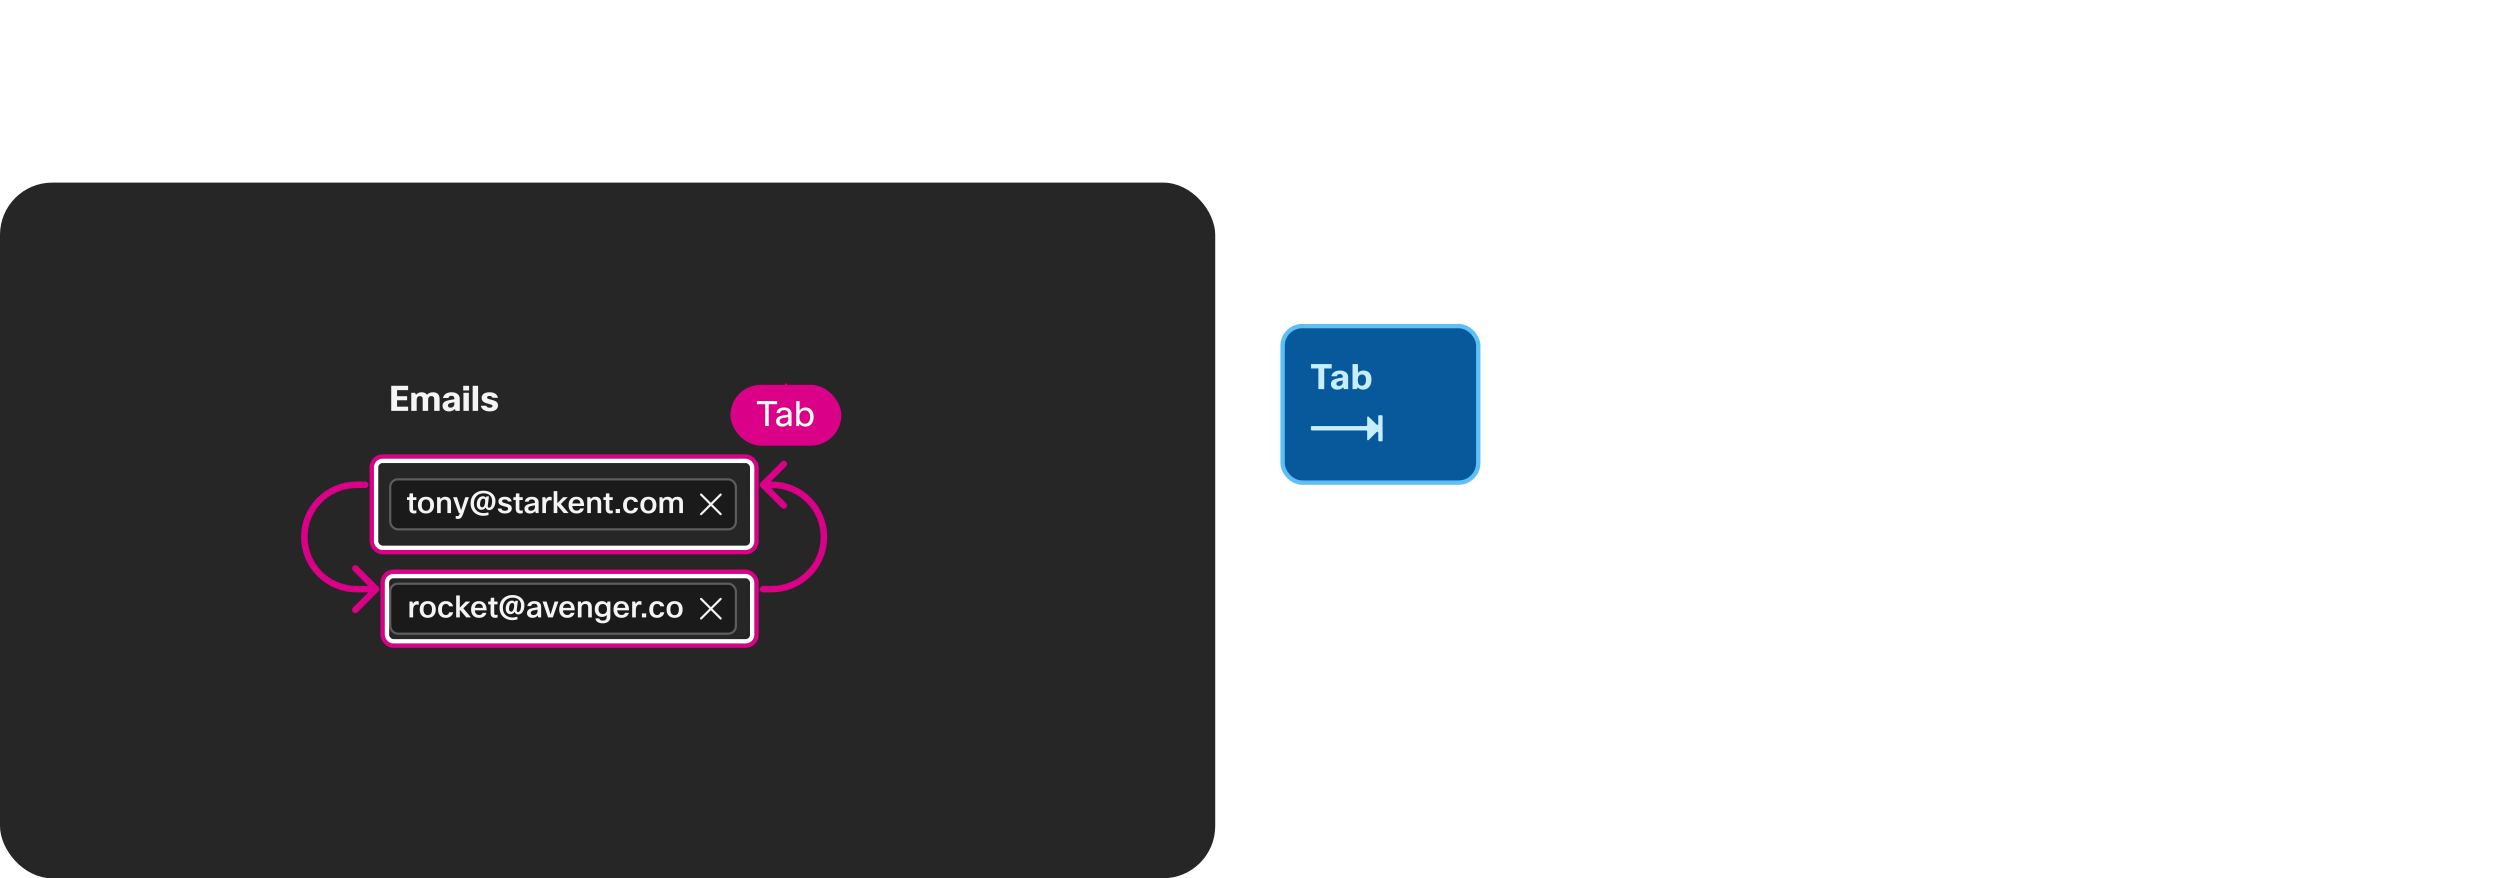 <svg width="1150" height="404" viewBox="0 0 1150 404" fill="none" xmlns="http://www.w3.org/2000/svg">
<path d="M26.48 33H19.72L7.88 19.84V33H2.76V4.2H7.88V16.72L18.96 4.2H25.12L12.48 17.84L26.48 33ZM40.51 27H45.55C44.99 29.133 43.83 30.787 42.07 31.96C40.39 33.053 38.323 33.6 35.87 33.6C32.483 33.6 29.843 32.533 27.95 30.4C26.216 28.453 25.35 25.853 25.35 22.6C25.35 18.867 26.43 16.013 28.59 14.04C30.403 12.413 32.763 11.6 35.67 11.6C39.056 11.6 41.616 12.707 43.35 14.92C44.976 16.973 45.79 19.907 45.79 23.72H30.23C30.416 25.96 31.11 27.6 32.31 28.64C33.27 29.493 34.523 29.92 36.07 29.92C37.163 29.92 38.11 29.653 38.91 29.12C39.71 28.587 40.243 27.88 40.51 27ZM40.87 20.44C40.763 18.493 40.176 17.067 39.11 16.16C38.23 15.387 37.083 15 35.67 15C34.123 15 32.883 15.507 31.95 16.52C31.096 17.427 30.55 18.733 30.31 20.44H40.87ZM66.124 12.2L58.804 33.36C57.844 36.16 56.831 38.093 55.764 39.16C54.697 40.253 53.311 40.8 51.604 40.8C50.751 40.8 49.804 40.667 48.764 40.4V36.8C49.591 37.013 50.337 37.12 51.004 37.12C51.857 37.12 52.537 36.747 53.044 36C53.417 35.44 53.844 34.44 54.324 33H52.844L45.284 12.2H50.444L55.804 29.32L61.324 12.2H66.124ZM67.408 4.2H72.208V14.72C73.862 12.64 76.088 11.6 78.888 11.6C81.902 11.6 84.222 12.627 85.848 14.68C87.342 16.547 88.088 19.053 88.088 22.2C88.088 26.04 87.062 28.987 85.008 31.04C83.328 32.747 81.155 33.6 78.488 33.6C75.742 33.6 73.582 32.56 72.008 30.48L71.248 33H67.408V4.2ZM83.168 22.4C83.168 19.893 82.595 18.04 81.448 16.84C80.515 15.88 79.262 15.4 77.688 15.4C75.902 15.4 74.488 16.053 73.448 17.36C72.488 18.613 72.008 20.28 72.008 22.36C72.008 24.973 72.595 26.92 73.768 28.2C74.755 29.267 76.035 29.8 77.608 29.8C79.448 29.8 80.848 29.12 81.808 27.76C82.715 26.48 83.168 24.693 83.168 22.4ZM89.534 22.56C89.534 18.773 90.654 15.907 92.894 13.96C94.734 12.387 97.134 11.6 100.094 11.6C103.534 11.6 106.187 12.64 108.054 14.72C109.787 16.613 110.654 19.227 110.654 22.56C110.654 26.347 109.561 29.213 107.374 31.16C105.534 32.787 103.107 33.6 100.094 33.6C96.681 33.6 94.027 32.533 92.134 30.4C90.401 28.453 89.534 25.84 89.534 22.56ZM100.134 30.04C102.027 30.04 103.441 29.347 104.374 27.96C105.254 26.707 105.694 24.907 105.694 22.56C105.694 19.893 105.107 17.933 103.934 16.68C103.001 15.667 101.721 15.16 100.094 15.16C98.227 15.16 96.814 15.84 95.854 17.2C94.947 18.453 94.494 20.24 94.494 22.56C94.494 25.2 95.081 27.16 96.254 28.44C97.241 29.507 98.534 30.04 100.134 30.04ZM117.475 18.08H112.475C112.821 15.92 113.901 14.267 115.715 13.12C117.341 12.107 119.381 11.6 121.835 11.6C124.795 11.6 127.061 12.36 128.635 13.88C129.995 15.187 130.675 16.88 130.675 18.96V33H126.835L126.235 30.44C124.608 32.547 122.301 33.6 119.315 33.6C116.941 33.6 115.101 32.96 113.795 31.68C112.648 30.56 112.075 29.133 112.075 27.4C112.075 25.453 112.781 23.933 114.195 22.84C115.475 21.827 117.461 21.093 120.155 20.64L125.875 19.68V18.68C125.875 17.427 125.461 16.493 124.635 15.88C123.915 15.32 122.928 15.04 121.675 15.04C119.195 15.04 117.795 16.053 117.475 18.08ZM125.875 22.84L121.355 23.64C119.808 23.933 118.701 24.347 118.035 24.88C117.368 25.387 117.035 26.107 117.035 27.04C117.035 28.987 118.221 29.96 120.595 29.96C122.141 29.96 123.448 29.453 124.515 28.44C125.421 27.56 125.875 26.533 125.875 25.36V22.84ZM146.176 11.88V16.52C145.296 16.253 144.456 16.12 143.656 16.12C142.162 16.12 140.962 16.773 140.056 18.08C139.202 19.333 138.776 21.067 138.776 23.28V33H133.976V12.2H137.936L138.536 15.32C139.709 12.84 141.482 11.6 143.856 11.6C144.709 11.6 145.482 11.693 146.176 11.88ZM166.508 33H162.668L161.828 30.32C160.201 32.507 157.974 33.6 155.148 33.6C152.188 33.6 149.854 32.533 148.148 30.4C146.601 28.453 145.828 25.907 145.828 22.76C145.828 18.973 146.828 16.08 148.828 14.08C150.481 12.427 152.628 11.6 155.268 11.6C158.014 11.6 160.161 12.587 161.708 14.56V4.2H166.508V33ZM150.748 22.8C150.748 25.253 151.334 27.08 152.508 28.28C153.468 29.293 154.721 29.8 156.268 29.8C158.161 29.8 159.601 29.107 160.588 27.72C161.468 26.493 161.908 24.84 161.908 22.76C161.908 20.147 161.294 18.2 160.068 16.92C159.108 15.907 157.841 15.4 156.268 15.4C154.428 15.4 153.028 16.093 152.068 17.48C151.188 18.733 150.748 20.507 150.748 22.8ZM180.001 4.2H185.121V33H180.001V4.2ZM193.626 33H188.826V12.2H192.786L193.306 14.68C194.826 12.627 196.932 11.6 199.626 11.6C202.132 11.6 204.052 12.373 205.386 13.92C206.559 15.28 207.146 17.133 207.146 19.48V33H202.346V19.6C202.346 16.747 201.026 15.32 198.386 15.32C196.946 15.32 195.772 15.827 194.866 16.84C194.039 17.773 193.626 18.947 193.626 20.36V33ZM220.788 29.48V33.12C219.668 33.44 218.601 33.6 217.588 33.6C215.534 33.6 213.974 32.987 212.908 31.76C212.001 30.72 211.548 29.32 211.548 27.56V15.88H208.428V12.2H211.548L211.868 7.2H216.348V12.2H220.748V15.88H216.348V27.72C216.348 29.107 217.054 29.8 218.468 29.8C219.081 29.8 219.854 29.693 220.788 29.48ZM236.386 27H241.426C240.866 29.133 239.706 30.787 237.946 31.96C236.266 33.053 234.2 33.6 231.746 33.6C228.36 33.6 225.72 32.533 223.826 30.4C222.093 28.453 221.226 25.853 221.226 22.6C221.226 18.867 222.306 16.013 224.466 14.04C226.28 12.413 228.64 11.6 231.546 11.6C234.933 11.6 237.493 12.707 239.226 14.92C240.853 16.973 241.666 19.907 241.666 23.72H226.106C226.293 25.96 226.986 27.6 228.186 28.64C229.146 29.493 230.4 29.92 231.946 29.92C233.04 29.92 233.986 29.653 234.786 29.12C235.586 28.587 236.12 27.88 236.386 27ZM236.746 20.44C236.64 18.493 236.053 17.067 234.986 16.16C234.106 15.387 232.96 15 231.546 15C230 15 228.76 15.507 227.826 16.52C226.973 17.427 226.426 18.733 226.186 20.44H236.746ZM256.382 11.88V16.52C255.502 16.253 254.662 16.12 253.862 16.12C252.369 16.12 251.169 16.773 250.262 18.08C249.409 19.333 248.982 21.067 248.982 23.28V33H244.182V12.2H248.142L248.742 15.32C249.915 12.84 251.689 11.6 254.062 11.6C254.915 11.6 255.689 11.693 256.382 11.88ZM261.825 18.08H256.825C257.171 15.92 258.251 14.267 260.065 13.12C261.691 12.107 263.731 11.6 266.185 11.6C269.145 11.6 271.411 12.36 272.985 13.88C274.345 15.187 275.025 16.88 275.025 18.96V33H271.185L270.585 30.44C268.958 32.547 266.651 33.6 263.665 33.6C261.291 33.6 259.451 32.96 258.145 31.68C256.998 30.56 256.425 29.133 256.425 27.4C256.425 25.453 257.131 23.933 258.545 22.84C259.825 21.827 261.811 21.093 264.505 20.64L270.225 19.68V18.68C270.225 17.427 269.811 16.493 268.985 15.88C268.265 15.32 267.278 15.04 266.025 15.04C263.545 15.04 262.145 16.053 261.825 18.08ZM270.225 22.84L265.705 23.64C264.158 23.933 263.051 24.347 262.385 24.88C261.718 25.387 261.385 26.107 261.385 27.04C261.385 28.987 262.571 29.96 264.945 29.96C266.491 29.96 267.798 29.453 268.865 28.44C269.771 27.56 270.225 26.533 270.225 25.36V22.84ZM291.926 26.24H297.046C296.646 28.56 295.539 30.387 293.726 31.72C292.019 32.973 289.912 33.6 287.406 33.6C284.099 33.6 281.539 32.547 279.726 30.44C278.099 28.547 277.286 26 277.286 22.8C277.286 19.067 278.326 16.2 280.406 14.2C282.219 12.467 284.566 11.6 287.446 11.6C290.139 11.6 292.366 12.293 294.126 13.68C295.672 14.907 296.619 16.493 296.966 18.44H291.766C291.526 17.453 291.032 16.68 290.286 16.12C289.539 15.533 288.632 15.24 287.566 15.24C285.832 15.24 284.512 15.933 283.606 17.32C282.752 18.627 282.326 20.493 282.326 22.92C282.326 25.373 282.899 27.227 284.046 28.48C284.952 29.467 286.099 29.96 287.486 29.96C288.659 29.96 289.619 29.64 290.366 29C291.139 28.36 291.659 27.44 291.926 26.24ZM309.78 29.48V33.12C308.66 33.44 307.593 33.6 306.58 33.6C304.527 33.6 302.967 32.987 301.9 31.76C300.993 30.72 300.54 29.32 300.54 27.56V15.88H297.42V12.2H300.54L300.86 7.2H305.34V12.2H309.74V15.88H305.34V27.72C305.34 29.107 306.047 29.8 307.46 29.8C308.073 29.8 308.847 29.693 309.78 29.48ZM316.494 9.04H311.214V4.2H316.494V9.04ZM316.254 33H311.454V12.2H316.254V33ZM318.736 22.56C318.736 18.773 319.856 15.907 322.096 13.96C323.936 12.387 326.336 11.6 329.296 11.6C332.736 11.6 335.389 12.64 337.256 14.72C338.989 16.613 339.856 19.227 339.856 22.56C339.856 26.347 338.762 29.213 336.576 31.16C334.736 32.787 332.309 33.6 329.296 33.6C325.882 33.6 323.229 32.533 321.336 30.4C319.602 28.453 318.736 25.84 318.736 22.56ZM329.336 30.04C331.229 30.04 332.642 29.347 333.576 27.96C334.456 26.707 334.896 24.907 334.896 22.56C334.896 19.893 334.309 17.933 333.136 16.68C332.202 15.667 330.922 15.16 329.296 15.16C327.429 15.16 326.016 15.84 325.056 17.2C324.149 18.453 323.696 20.24 323.696 22.56C323.696 25.2 324.282 27.16 325.456 28.44C326.442 29.507 327.736 30.04 329.336 30.04ZM347.116 33H342.316V12.2H346.276L346.796 14.68C348.316 12.627 350.423 11.6 353.116 11.6C355.623 11.6 357.543 12.373 358.876 13.92C360.05 15.28 360.636 17.133 360.636 19.48V33H355.836V19.6C355.836 16.747 354.516 15.32 351.876 15.32C350.436 15.32 349.263 15.827 348.356 16.84C347.53 17.773 347.116 18.947 347.116 20.36V33ZM367.398 27.08C367.772 29.08 369.278 30.08 371.918 30.08C373.385 30.08 374.492 29.8 375.238 29.24C375.852 28.76 376.158 28.133 376.158 27.36C376.158 26.373 375.625 25.64 374.558 25.16C373.945 24.893 372.598 24.52 370.518 24.04C367.958 23.453 366.132 22.653 365.038 21.64C363.945 20.653 363.398 19.36 363.398 17.76C363.398 15.733 364.225 14.173 365.878 13.08C367.345 12.093 369.358 11.6 371.918 11.6C374.558 11.6 376.678 12.227 378.278 13.48C379.665 14.547 380.532 15.987 380.878 17.8H375.998C375.598 16.013 374.212 15.12 371.838 15.12C369.438 15.12 368.238 15.853 368.238 17.32C368.238 18.067 368.545 18.627 369.158 19C369.772 19.373 371.012 19.787 372.878 20.24C375.758 20.907 377.758 21.653 378.878 22.48C380.292 23.52 380.998 24.987 380.998 26.88C380.998 29.04 380.118 30.733 378.358 31.96C376.758 33.053 374.598 33.6 371.878 33.6C369.025 33.6 366.745 32.92 365.038 31.56C363.598 30.413 362.758 28.92 362.518 27.08H367.398ZM403.338 0.6C399.445 7.053 397.498 13.587 397.498 20.2C397.498 26.813 399.445 33.347 403.338 39.8H399.338C397.392 37.133 395.845 34.187 394.698 30.96C393.445 27.413 392.818 23.827 392.818 20.2C392.818 16.12 393.618 12.093 395.218 8.12C396.312 5.4 397.685 2.893 399.338 0.6H403.338ZM405.452 4.2H410.572V33H405.452V4.2ZM419.077 33H414.277V12.2H418.237L418.757 14.68C420.277 12.627 422.384 11.6 425.077 11.6C427.584 11.6 429.504 12.373 430.837 13.92C432.011 15.28 432.597 17.133 432.597 19.48V33H427.797V19.6C427.797 16.747 426.477 15.32 423.837 15.32C422.397 15.32 421.224 15.827 420.317 16.84C419.491 17.773 419.077 18.947 419.077 20.36V33ZM435.919 12.2H439.719L440.559 14.76C442.239 12.653 444.519 11.6 447.399 11.6C450.386 11.6 452.706 12.653 454.359 14.76C455.853 16.68 456.599 19.213 456.599 22.36C456.599 26.12 455.573 29.013 453.519 31.04C451.813 32.747 449.639 33.6 446.999 33.6C444.333 33.6 442.239 32.627 440.719 30.68V40.2H435.919V12.2ZM451.679 22.4C451.679 19.92 451.093 18.067 449.919 16.84C448.986 15.88 447.746 15.4 446.199 15.4C444.413 15.4 442.999 16.053 441.959 17.36C440.999 18.613 440.519 20.28 440.519 22.36C440.519 24.973 441.106 26.92 442.279 28.2C443.266 29.267 444.546 29.8 446.119 29.8C447.959 29.8 449.359 29.12 450.319 27.76C451.226 26.48 451.679 24.693 451.679 22.4ZM458.885 12.2H463.685V25.88C463.685 28.547 464.992 29.88 467.605 29.88C469.125 29.88 470.312 29.333 471.165 28.24C471.858 27.307 472.205 26.16 472.205 24.8V12.2H477.005V33H473.045L472.525 30.68C471.032 32.627 468.952 33.6 466.285 33.6C463.832 33.6 461.952 32.853 460.645 31.36C459.472 30 458.885 28.133 458.885 25.76V12.2ZM490.852 29.48V33.12C489.732 33.44 488.665 33.6 487.652 33.6C485.599 33.6 484.039 32.987 482.972 31.76C482.065 30.72 481.612 29.32 481.612 27.56V15.88H478.492V12.2H481.612L481.932 7.2H486.412V12.2H490.812V15.88H486.412V27.72C486.412 29.107 487.119 29.8 488.532 29.8C489.145 29.8 489.919 29.693 490.852 29.48ZM527.453 13.52H522.293C521.973 11.493 521.093 9.947 519.653 8.88C518.399 7.973 516.866 7.52 515.053 7.52C512.306 7.52 510.213 8.547 508.773 10.6C507.413 12.493 506.733 15.147 506.733 18.56C506.733 22.427 507.599 25.333 509.333 27.28C510.719 28.853 512.546 29.64 514.813 29.64C517.133 29.64 518.986 28.933 520.373 27.52C521.573 26.293 522.239 24.68 522.373 22.68H527.573C527.279 26.12 525.853 28.853 523.293 30.88C520.999 32.693 518.146 33.6 514.733 33.6C510.413 33.6 507.066 32.147 504.693 29.24C502.533 26.6 501.453 23.04 501.453 18.56C501.453 13.467 502.866 9.6 505.693 6.96C508.066 4.72 511.186 3.6 515.053 3.6C518.679 3.6 521.666 4.653 524.013 6.76C526.013 8.547 527.159 10.8 527.453 13.52ZM534.868 33H530.068V4.2H534.868V14.36C536.361 12.52 538.374 11.6 540.908 11.6C543.414 11.6 545.321 12.373 546.628 13.92C547.801 15.28 548.388 17.133 548.388 19.48V33H543.588V19.6C543.588 16.747 542.268 15.32 539.628 15.32C538.161 15.32 536.988 15.827 536.108 16.84C535.281 17.773 534.868 18.96 534.868 20.4V33ZM556.75 9.04H551.47V4.2H556.75V9.04ZM556.51 33H551.71V12.2H556.51V33ZM560.032 12.2H563.832L564.672 14.76C566.352 12.653 568.632 11.6 571.512 11.6C574.499 11.6 576.819 12.653 578.472 14.76C579.965 16.68 580.712 19.213 580.712 22.36C580.712 26.12 579.685 29.013 577.632 31.04C575.925 32.747 573.752 33.6 571.112 33.6C568.445 33.6 566.352 32.627 564.832 30.68V40.2H560.032V12.2ZM575.792 22.4C575.792 19.92 575.205 18.067 574.032 16.84C573.099 15.88 571.859 15.4 570.312 15.4C568.525 15.4 567.112 16.053 566.072 17.36C565.112 18.613 564.632 20.28 564.632 22.36C564.632 24.973 565.219 26.92 566.392 28.2C567.379 29.267 568.659 29.8 570.232 29.8C572.072 29.8 573.472 29.12 574.432 27.76C575.339 26.48 575.792 24.693 575.792 22.4ZM586.638 27.08C587.011 29.08 588.518 30.08 591.158 30.08C592.624 30.08 593.731 29.8 594.478 29.24C595.091 28.76 595.398 28.133 595.398 27.36C595.398 26.373 594.864 25.64 593.798 25.16C593.184 24.893 591.838 24.52 589.758 24.04C587.198 23.453 585.371 22.653 584.278 21.64C583.184 20.653 582.638 19.36 582.638 17.76C582.638 15.733 583.464 14.173 585.118 13.08C586.584 12.093 588.598 11.6 591.158 11.6C593.798 11.6 595.918 12.227 597.518 13.48C598.904 14.547 599.771 15.987 600.118 17.8H595.238C594.838 16.013 593.451 15.12 591.078 15.12C588.678 15.12 587.478 15.853 587.478 17.32C587.478 18.067 587.784 18.627 588.398 19C589.011 19.373 590.251 19.787 592.118 20.24C594.998 20.907 596.998 21.653 598.118 22.48C599.531 23.52 600.238 24.987 600.238 26.88C600.238 29.04 599.358 30.733 597.598 31.96C595.998 33.053 593.838 33.6 591.118 33.6C588.264 33.6 585.984 32.92 584.278 31.56C582.838 30.413 581.998 28.92 581.758 27.08H586.638ZM601.13 39.8C605.024 33.347 606.97 26.813 606.97 20.2C606.97 13.587 605.024 7.053 601.13 0.6H605.13C607.077 3.267 608.624 6.213 609.77 9.44C611.024 12.987 611.65 16.573 611.65 20.2C611.65 24.28 610.85 28.307 609.25 32.28C608.157 35 606.784 37.507 605.13 39.8H601.13Z" fill="white" fill-opacity="0.95"/>
<rect y="84" width="559" height="320" rx="24" fill="#262626"/>
<path d="M187.272 182.264V184.12H182.648V187.064H187.736V189H179.96V177.48H187.736V179.448H182.648V182.264H187.272ZM191.673 189H189.177V180.68H190.937L191.353 181.592C191.993 180.824 192.841 180.44 193.897 180.44C195.06 180.44 195.902 180.824 196.425 181.592C197.108 180.824 198.025 180.44 199.177 180.44C200.18 180.44 200.942 180.717 201.465 181.272C201.966 181.805 202.217 182.579 202.217 183.592V189H199.721V183.528C199.721 182.643 199.278 182.2 198.393 182.2C197.892 182.2 197.508 182.392 197.241 182.776C197.038 183.075 196.937 183.453 196.937 183.912V189H194.441V183.528C194.441 182.643 193.998 182.2 193.113 182.2C192.654 182.2 192.286 182.381 192.009 182.744C191.785 183.043 191.673 183.395 191.673 183.8V189ZM206.296 183.08H203.736C203.949 182.184 204.434 181.507 205.192 181.048C205.874 180.643 206.728 180.44 207.752 180.44C208.989 180.44 209.944 180.749 210.616 181.368C211.202 181.901 211.496 182.611 211.496 183.496V189H209.544L209.24 188.136C208.6 188.872 207.682 189.24 206.488 189.24C205.56 189.24 204.829 188.979 204.296 188.456C203.816 187.997 203.576 187.379 203.576 186.6C203.576 185.875 203.858 185.304 204.424 184.888C204.968 184.483 205.805 184.184 206.936 183.992L209 183.656V183.288C209 182.467 208.557 182.056 207.672 182.056C206.893 182.056 206.434 182.397 206.296 183.08ZM207.208 187.528C207.784 187.528 208.242 187.352 208.584 187C208.861 186.701 209 186.344 209 185.928V185.016L207.576 185.304C207.032 185.411 206.642 185.56 206.408 185.752C206.184 185.933 206.072 186.179 206.072 186.488C206.072 187.181 206.45 187.528 207.208 187.528ZM215.769 179.608H213.081V177.48H215.769V179.608ZM215.673 189H213.177V180.68H215.673V189ZM219.923 177.48V189H217.427V177.48H219.923ZM225.165 187.544C226.093 187.544 226.557 187.283 226.557 186.76C226.557 186.504 226.45 186.323 226.237 186.216C226.034 186.109 225.48 185.944 224.573 185.72C223.538 185.475 222.797 185.171 222.349 184.808C221.816 184.371 221.549 183.779 221.549 183.032C221.549 182.179 221.901 181.523 222.605 181.064C223.234 180.648 224.109 180.44 225.229 180.44C226.37 180.44 227.282 180.696 227.965 181.208C228.552 181.645 228.914 182.237 229.053 182.984H226.541C226.413 182.419 225.954 182.136 225.165 182.136C224.418 182.136 224.045 182.365 224.045 182.824C224.045 183.048 224.152 183.224 224.365 183.352C224.578 183.469 225.048 183.619 225.773 183.8L226.077 183.88C227.037 184.125 227.72 184.381 228.125 184.648C228.765 185.064 229.085 185.656 229.085 186.424C229.085 187.341 228.722 188.051 227.997 188.552C227.314 189.011 226.376 189.24 225.181 189.24C223.986 189.24 223.026 188.968 222.301 188.424C221.693 187.965 221.325 187.373 221.197 186.648H223.709C223.762 186.915 223.922 187.133 224.189 187.304C224.456 187.464 224.781 187.544 225.165 187.544Z" fill="white" fill-opacity="0.95"/>
<g filter="url(#filter0_ddd_144_7026)">
<rect x="179" y="220" width="160" height="24" rx="4" fill="#1A1A1A"/>
<path d="M191.537 234.768V236.042C191.145 236.154 190.772 236.21 190.417 236.21C189.699 236.21 189.153 235.995 188.779 235.566C188.462 235.202 188.303 234.712 188.303 234.096V230.008H187.211V228.72H188.303L188.415 226.97H189.983V228.72H191.523V230.008H189.983V234.152C189.983 234.637 190.231 234.88 190.725 234.88C190.94 234.88 191.211 234.843 191.537 234.768ZM192.251 232.346C192.251 231.021 192.643 230.017 193.427 229.336C194.071 228.785 194.911 228.51 195.947 228.51C197.151 228.51 198.079 228.874 198.733 229.602C199.339 230.265 199.643 231.179 199.643 232.346C199.643 233.671 199.26 234.675 198.495 235.356C197.851 235.925 197.001 236.21 195.947 236.21C194.752 236.21 193.823 235.837 193.161 235.09C192.554 234.409 192.251 233.494 192.251 232.346ZM195.961 234.964C196.623 234.964 197.118 234.721 197.445 234.236C197.753 233.797 197.907 233.167 197.907 232.346C197.907 231.413 197.701 230.727 197.291 230.288C196.964 229.933 196.516 229.756 195.947 229.756C195.293 229.756 194.799 229.994 194.463 230.47C194.145 230.909 193.987 231.534 193.987 232.346C193.987 233.27 194.192 233.956 194.603 234.404C194.948 234.777 195.401 234.964 195.961 234.964ZM202.744 236H201.064V228.72H202.45L202.632 229.588C203.164 228.869 203.901 228.51 204.844 228.51C205.721 228.51 206.393 228.781 206.86 229.322C207.271 229.798 207.476 230.447 207.476 231.268V236H205.796V231.31C205.796 230.311 205.334 229.812 204.41 229.812C203.906 229.812 203.495 229.989 203.178 230.344C202.889 230.671 202.744 231.081 202.744 231.576V236ZM215.709 228.72L213.147 236.126C212.811 237.106 212.456 237.783 212.083 238.156C211.709 238.539 211.224 238.73 210.627 238.73C210.328 238.73 209.997 238.683 209.633 238.59V237.33C209.922 237.405 210.183 237.442 210.417 237.442C210.715 237.442 210.953 237.311 211.131 237.05C211.261 236.854 211.411 236.504 211.579 236H211.061L208.415 228.72H210.221L212.097 234.712L214.029 228.72H215.709ZM224.768 236.882C224.05 237.143 223.242 237.274 222.346 237.274C221.32 237.274 220.372 237.069 219.504 236.658C218.58 236.21 217.857 235.58 217.334 234.768C216.756 233.872 216.466 232.817 216.466 231.604C216.466 229.495 217.208 227.908 218.692 226.844C219.756 226.088 220.984 225.71 222.374 225.71C223.373 225.71 224.288 225.892 225.118 226.256C225.977 226.629 226.649 227.161 227.134 227.852C227.657 228.589 227.918 229.448 227.918 230.428C227.918 231.744 227.61 232.808 226.994 233.62C226.453 234.32 225.79 234.67 225.006 234.67C224.558 234.67 224.18 234.521 223.872 234.222C223.63 233.979 223.49 233.704 223.452 233.396C223.303 233.713 223.037 233.984 222.654 234.208C222.281 234.423 221.894 234.53 221.492 234.53C220.811 234.53 220.27 234.287 219.868 233.802C219.495 233.354 219.308 232.757 219.308 232.01C219.308 230.825 219.612 229.882 220.218 229.182C220.76 228.566 221.441 228.258 222.262 228.258C222.542 228.258 222.794 228.328 223.018 228.468C223.252 228.599 223.41 228.771 223.494 228.986L223.746 228.356H224.922L224.418 232.22C224.381 232.491 224.362 232.696 224.362 232.836C224.362 233.303 224.563 233.536 224.964 233.536C225.403 233.536 225.758 233.223 226.028 232.598C226.262 232.029 226.378 231.31 226.378 230.442C226.378 229.257 225.972 228.351 225.16 227.726C224.46 227.185 223.532 226.914 222.374 226.914C221.684 226.914 221.03 227.059 220.414 227.348C219.696 227.693 219.131 228.188 218.72 228.832C218.244 229.597 218.006 230.526 218.006 231.618C218.006 233.186 218.524 234.362 219.56 235.146C220.344 235.743 221.31 236.042 222.458 236.042C223.14 236.042 223.863 235.921 224.628 235.678L224.768 236.882ZM221.8 233.382C222.239 233.382 222.594 233.055 222.864 232.402C223.088 231.861 223.2 231.221 223.2 230.484C223.2 229.747 222.925 229.378 222.374 229.378C221.842 229.378 221.436 229.658 221.156 230.218C220.923 230.694 220.806 231.324 220.806 232.108C220.806 232.537 220.914 232.864 221.128 233.088C221.296 233.284 221.52 233.382 221.8 233.382ZM230.664 233.928C230.795 234.628 231.322 234.978 232.246 234.978C232.76 234.978 233.147 234.88 233.408 234.684C233.623 234.516 233.73 234.297 233.73 234.026C233.73 233.681 233.544 233.424 233.17 233.256C232.956 233.163 232.484 233.032 231.756 232.864C230.86 232.659 230.221 232.379 229.838 232.024C229.456 231.679 229.264 231.226 229.264 230.666C229.264 229.957 229.554 229.411 230.132 229.028C230.646 228.683 231.35 228.51 232.246 228.51C233.17 228.51 233.912 228.729 234.472 229.168C234.958 229.541 235.261 230.045 235.382 230.68H233.674C233.534 230.055 233.049 229.742 232.218 229.742C231.378 229.742 230.958 229.999 230.958 230.512C230.958 230.773 231.066 230.969 231.28 231.1C231.495 231.231 231.929 231.375 232.582 231.534C233.59 231.767 234.29 232.029 234.682 232.318C235.177 232.682 235.424 233.195 235.424 233.858C235.424 234.614 235.116 235.207 234.5 235.636C233.94 236.019 233.184 236.21 232.232 236.21C231.234 236.21 230.436 235.972 229.838 235.496C229.334 235.095 229.04 234.572 228.956 233.928H230.664ZM240.469 234.768V236.042C240.077 236.154 239.704 236.21 239.349 236.21C238.63 236.21 238.084 235.995 237.711 235.566C237.394 235.202 237.235 234.712 237.235 234.096V230.008H236.143V228.72H237.235L237.347 226.97H238.915V228.72H240.455V230.008H238.915V234.152C238.915 234.637 239.162 234.88 239.657 234.88C239.872 234.88 240.142 234.843 240.469 234.768ZM243.141 230.778H241.391C241.512 230.022 241.89 229.443 242.525 229.042C243.094 228.687 243.808 228.51 244.667 228.51C245.703 228.51 246.496 228.776 247.047 229.308C247.523 229.765 247.761 230.358 247.761 231.086V236H246.417L246.207 235.104C245.637 235.841 244.83 236.21 243.785 236.21C242.954 236.21 242.31 235.986 241.853 235.538C241.451 235.146 241.251 234.647 241.251 234.04C241.251 233.359 241.498 232.827 241.993 232.444C242.441 232.089 243.136 231.833 244.079 231.674L246.081 231.338V230.988C246.081 230.549 245.936 230.223 245.647 230.008C245.395 229.812 245.049 229.714 244.611 229.714C243.743 229.714 243.253 230.069 243.141 230.778ZM246.081 232.444L244.499 232.724C243.957 232.827 243.57 232.971 243.337 233.158C243.103 233.335 242.987 233.587 242.987 233.914C242.987 234.595 243.402 234.936 244.233 234.936C244.774 234.936 245.231 234.759 245.605 234.404C245.922 234.096 246.081 233.737 246.081 233.326V232.444ZM253.746 228.608V230.232C253.438 230.139 253.144 230.092 252.864 230.092C252.341 230.092 251.921 230.321 251.604 230.778C251.305 231.217 251.156 231.823 251.156 232.598V236H249.476V228.72H250.862L251.072 229.812C251.483 228.944 252.103 228.51 252.934 228.51C253.233 228.51 253.503 228.543 253.746 228.608ZM256.365 236H254.685V225.92H256.365V231.464L259.067 228.72H261.139L257.989 231.828L261.531 236H259.333L256.365 232.458V236ZM266.846 233.9H268.61C268.414 234.647 268.008 235.225 267.392 235.636C266.804 236.019 266.08 236.21 265.222 236.21C264.036 236.21 263.112 235.837 262.45 235.09C261.843 234.409 261.54 233.499 261.54 232.36C261.54 231.053 261.918 230.055 262.674 229.364C263.308 228.795 264.134 228.51 265.152 228.51C266.337 228.51 267.233 228.897 267.84 229.672C268.409 230.391 268.694 231.417 268.694 232.752H263.248C263.313 233.536 263.556 234.11 263.976 234.474C264.312 234.773 264.75 234.922 265.292 234.922C265.674 234.922 266.006 234.829 266.286 234.642C266.566 234.455 266.752 234.208 266.846 233.9ZM266.972 231.604C266.934 230.923 266.729 230.423 266.356 230.106C266.048 229.835 265.646 229.7 265.152 229.7C264.61 229.7 264.176 229.877 263.85 230.232C263.551 230.549 263.36 231.007 263.276 231.604H266.972ZM271.814 236H270.134V228.72H271.52L271.702 229.588C272.234 228.869 272.972 228.51 273.914 228.51C274.792 228.51 275.464 228.781 275.93 229.322C276.341 229.798 276.546 230.447 276.546 231.268V236H274.866V231.31C274.866 230.311 274.404 229.812 273.48 229.812C272.976 229.812 272.566 229.989 272.248 230.344C271.959 230.671 271.814 231.081 271.814 231.576V236ZM281.881 234.768V236.042C281.489 236.154 281.116 236.21 280.761 236.21C280.042 236.21 279.496 235.995 279.123 235.566C278.806 235.202 278.647 234.712 278.647 234.096V230.008H277.555V228.72H278.647L278.759 226.97H280.327V228.72H281.867V230.008H280.327V234.152C280.327 234.637 280.574 234.88 281.069 234.88C281.284 234.88 281.554 234.843 281.881 234.768ZM285.183 236H283.223V234.152H285.183V236ZM291.724 233.634H293.516C293.376 234.446 292.989 235.085 292.354 235.552C291.757 235.991 291.02 236.21 290.142 236.21C288.985 236.21 288.089 235.841 287.454 235.104C286.885 234.441 286.6 233.55 286.6 232.43C286.6 231.123 286.964 230.12 287.692 229.42C288.327 228.813 289.148 228.51 290.156 228.51C291.099 228.51 291.878 228.753 292.494 229.238C293.036 229.667 293.367 230.223 293.488 230.904H291.668C291.584 230.559 291.412 230.288 291.15 230.092C290.889 229.887 290.572 229.784 290.198 229.784C289.592 229.784 289.13 230.027 288.812 230.512C288.514 230.969 288.364 231.623 288.364 232.472C288.364 233.331 288.565 233.979 288.966 234.418C289.284 234.763 289.685 234.936 290.17 234.936C290.581 234.936 290.917 234.824 291.178 234.6C291.449 234.376 291.631 234.054 291.724 233.634ZM294.557 232.346C294.557 231.021 294.949 230.017 295.733 229.336C296.377 228.785 297.217 228.51 298.253 228.51C299.457 228.51 300.386 228.874 301.039 229.602C301.646 230.265 301.949 231.179 301.949 232.346C301.949 233.671 301.567 234.675 300.801 235.356C300.157 235.925 299.308 236.21 298.253 236.21C297.059 236.21 296.13 235.837 295.467 235.09C294.861 234.409 294.557 233.494 294.557 232.346ZM298.267 234.964C298.93 234.964 299.425 234.721 299.751 234.236C300.059 233.797 300.213 233.167 300.213 232.346C300.213 231.413 300.008 230.727 299.597 230.288C299.271 229.933 298.823 229.756 298.253 229.756C297.6 229.756 297.105 229.994 296.769 230.47C296.452 230.909 296.293 231.534 296.293 232.346C296.293 233.27 296.499 233.956 296.909 234.404C297.255 234.777 297.707 234.964 298.267 234.964ZM305.051 236H303.371V228.72H304.645L304.883 229.546C305.396 228.855 306.119 228.51 307.053 228.51C308.07 228.51 308.793 228.874 309.223 229.602C309.745 228.874 310.539 228.51 311.603 228.51C312.443 228.51 313.087 228.757 313.535 229.252C313.945 229.709 314.151 230.353 314.151 231.184V236H312.471V231.226C312.471 230.283 312.032 229.812 311.155 229.812C310.651 229.812 310.249 230.008 309.951 230.4C309.717 230.727 309.601 231.114 309.601 231.562V236H307.921V231.226C307.921 230.283 307.482 229.812 306.605 229.812C306.129 229.812 305.741 229.999 305.443 230.372C305.181 230.689 305.051 231.063 305.051 231.492V236Z" fill="white" fill-opacity="0.95"/>
<path d="M327.707 232L331.854 227.853C331.9 227.807 331.937 227.752 331.962 227.691C331.987 227.631 332 227.566 332 227.5C332 227.434 331.987 227.369 331.962 227.309C331.937 227.248 331.9 227.193 331.854 227.146C331.807 227.1 331.752 227.063 331.691 227.038C331.631 227.013 331.566 227 331.5 227C331.434 227 331.369 227.013 331.309 227.038C331.248 227.063 331.193 227.1 331.147 227.146L327 231.293L322.854 227.146C322.807 227.1 322.752 227.062 322.691 227.037C322.631 227.011 322.565 226.998 322.499 226.998C322.434 226.998 322.368 227.011 322.307 227.036C322.246 227.061 322.191 227.098 322.144 227.144C322.098 227.191 322.061 227.246 322.036 227.307C322.011 227.368 321.998 227.433 321.998 227.499C321.998 227.565 322.011 227.63 322.037 227.691C322.062 227.752 322.1 227.807 322.147 227.853L326.293 232L322.147 236.146C322.1 236.193 322.063 236.248 322.038 236.309C322.013 236.369 322 236.434 322 236.5C322 236.566 322.013 236.631 322.038 236.691C322.063 236.752 322.1 236.807 322.147 236.853C322.193 236.9 322.248 236.937 322.309 236.962C322.369 236.987 322.434 237 322.5 237C322.566 237 322.631 236.987 322.691 236.962C322.752 236.937 322.807 236.9 322.854 236.853L327 232.707L331.147 236.853C331.24 236.947 331.367 237 331.5 237C331.633 237 331.76 236.947 331.854 236.853C331.947 236.76 332 236.633 332 236.5C332 236.367 331.947 236.24 331.854 236.146L327.707 232Z" fill="white" fill-opacity="0.95"/>
<rect x="179.5" y="220.5" width="159" height="23" rx="3.5" stroke="white" stroke-opacity="0.3"/>
</g>
<rect x="179" y="268" width="160" height="24" rx="4" fill="#1A1A1A"/>
<path d="M192.626 276.608V278.232C192.318 278.139 192.024 278.092 191.744 278.092C191.221 278.092 190.801 278.321 190.484 278.778C190.185 279.217 190.036 279.823 190.036 280.598V284H188.356V276.72H189.742L189.952 277.812C190.363 276.944 190.983 276.51 191.814 276.51C192.113 276.51 192.383 276.543 192.626 276.608ZM193.064 280.346C193.064 279.021 193.456 278.017 194.24 277.336C194.884 276.785 195.724 276.51 196.76 276.51C197.964 276.51 198.893 276.874 199.546 277.602C200.153 278.265 200.456 279.179 200.456 280.346C200.456 281.671 200.074 282.675 199.308 283.356C198.664 283.925 197.815 284.21 196.76 284.21C195.566 284.21 194.637 283.837 193.974 283.09C193.368 282.409 193.064 281.494 193.064 280.346ZM196.774 282.964C197.437 282.964 197.932 282.721 198.258 282.236C198.566 281.797 198.72 281.167 198.72 280.346C198.72 279.413 198.515 278.727 198.104 278.288C197.778 277.933 197.33 277.756 196.76 277.756C196.107 277.756 195.612 277.994 195.276 278.47C194.959 278.909 194.8 279.534 194.8 280.346C194.8 281.27 195.006 281.956 195.416 282.404C195.762 282.777 196.214 282.964 196.774 282.964ZM206.637 281.634H208.429C208.289 282.446 207.902 283.085 207.267 283.552C206.67 283.991 205.933 284.21 205.055 284.21C203.898 284.21 203.002 283.841 202.367 283.104C201.798 282.441 201.513 281.55 201.513 280.43C201.513 279.123 201.877 278.12 202.605 277.42C203.24 276.813 204.061 276.51 205.069 276.51C206.012 276.51 206.791 276.753 207.407 277.238C207.949 277.667 208.28 278.223 208.401 278.904H206.581C206.497 278.559 206.325 278.288 206.063 278.092C205.802 277.887 205.485 277.784 205.111 277.784C204.505 277.784 204.043 278.027 203.725 278.512C203.427 278.969 203.277 279.623 203.277 280.472C203.277 281.331 203.478 281.979 203.879 282.418C204.197 282.763 204.598 282.936 205.083 282.936C205.494 282.936 205.83 282.824 206.091 282.6C206.362 282.376 206.544 282.054 206.637 281.634ZM211.514 284H209.834V273.92H211.514V279.464L214.216 276.72H216.288L213.138 279.828L216.68 284H214.482L211.514 280.458V284ZM221.995 281.9H223.759C223.563 282.647 223.157 283.225 222.541 283.636C221.953 284.019 221.23 284.21 220.371 284.21C219.186 284.21 218.262 283.837 217.599 283.09C216.993 282.409 216.689 281.499 216.689 280.36C216.689 279.053 217.067 278.055 217.823 277.364C218.458 276.795 219.284 276.51 220.301 276.51C221.487 276.51 222.383 276.897 222.989 277.672C223.559 278.391 223.843 279.417 223.843 280.752H218.397C218.463 281.536 218.705 282.11 219.125 282.474C219.461 282.773 219.9 282.922 220.441 282.922C220.824 282.922 221.155 282.829 221.435 282.642C221.715 282.455 221.902 282.208 221.995 281.9ZM222.121 279.604C222.084 278.923 221.879 278.423 221.505 278.106C221.197 277.835 220.796 277.7 220.301 277.7C219.76 277.7 219.326 277.877 218.999 278.232C218.701 278.549 218.509 279.007 218.425 279.604H222.121ZM228.896 282.768V284.042C228.504 284.154 228.13 284.21 227.776 284.21C227.057 284.21 226.511 283.995 226.138 283.566C225.82 283.202 225.662 282.712 225.662 282.096V278.008H224.57V276.72H225.662L225.774 274.97H227.342V276.72H228.882V278.008H227.342V282.152C227.342 282.637 227.589 282.88 228.084 282.88C228.298 282.88 228.569 282.843 228.896 282.768ZM238.092 284.882C237.373 285.143 236.566 285.274 235.67 285.274C234.643 285.274 233.696 285.069 232.828 284.658C231.904 284.21 231.18 283.58 230.658 282.768C230.079 281.872 229.79 280.817 229.79 279.604C229.79 277.495 230.532 275.908 232.016 274.844C233.08 274.088 234.307 273.71 235.698 273.71C236.696 273.71 237.611 273.892 238.442 274.256C239.3 274.629 239.972 275.161 240.458 275.852C240.98 276.589 241.242 277.448 241.242 278.428C241.242 279.744 240.934 280.808 240.318 281.62C239.776 282.32 239.114 282.67 238.33 282.67C237.882 282.67 237.504 282.521 237.196 282.222C236.953 281.979 236.813 281.704 236.776 281.396C236.626 281.713 236.36 281.984 235.978 282.208C235.604 282.423 235.217 282.53 234.816 282.53C234.134 282.53 233.593 282.287 233.192 281.802C232.818 281.354 232.632 280.757 232.632 280.01C232.632 278.825 232.935 277.882 233.542 277.182C234.083 276.566 234.764 276.258 235.586 276.258C235.866 276.258 236.118 276.328 236.342 276.468C236.575 276.599 236.734 276.771 236.818 276.986L237.07 276.356H238.246L237.742 280.22C237.704 280.491 237.686 280.696 237.686 280.836C237.686 281.303 237.886 281.536 238.288 281.536C238.726 281.536 239.081 281.223 239.352 280.598C239.585 280.029 239.702 279.31 239.702 278.442C239.702 277.257 239.296 276.351 238.484 275.726C237.784 275.185 236.855 274.914 235.698 274.914C235.007 274.914 234.354 275.059 233.738 275.348C233.019 275.693 232.454 276.188 232.044 276.832C231.568 277.597 231.33 278.526 231.33 279.618C231.33 281.186 231.848 282.362 232.884 283.146C233.668 283.743 234.634 284.042 235.782 284.042C236.463 284.042 237.186 283.921 237.952 283.678L238.092 284.882ZM235.124 281.382C235.562 281.382 235.917 281.055 236.188 280.402C236.412 279.861 236.524 279.221 236.524 278.484C236.524 277.747 236.248 277.378 235.698 277.378C235.166 277.378 234.76 277.658 234.48 278.218C234.246 278.694 234.13 279.324 234.13 280.108C234.13 280.537 234.237 280.864 234.452 281.088C234.62 281.284 234.844 281.382 235.124 281.382ZM244.31 278.778H242.56C242.681 278.022 243.059 277.443 243.694 277.042C244.263 276.687 244.977 276.51 245.836 276.51C246.872 276.51 247.665 276.776 248.216 277.308C248.692 277.765 248.93 278.358 248.93 279.086V284H247.586L247.376 283.104C246.806 283.841 245.999 284.21 244.954 284.21C244.123 284.21 243.479 283.986 243.022 283.538C242.62 283.146 242.42 282.647 242.42 282.04C242.42 281.359 242.667 280.827 243.162 280.444C243.61 280.089 244.305 279.833 245.248 279.674L247.25 279.338V278.988C247.25 278.549 247.105 278.223 246.816 278.008C246.564 277.812 246.218 277.714 245.78 277.714C244.912 277.714 244.422 278.069 244.31 278.778ZM247.25 280.444L245.668 280.724C245.126 280.827 244.739 280.971 244.506 281.158C244.272 281.335 244.156 281.587 244.156 281.914C244.156 282.595 244.571 282.936 245.402 282.936C245.943 282.936 246.4 282.759 246.774 282.404C247.091 282.096 247.25 281.737 247.25 281.326V280.444ZM255.104 276.72H256.854L254.306 284H252.108L249.588 276.72H251.422L253.27 282.698L255.104 276.72ZM262.532 281.9H264.296C264.1 282.647 263.694 283.225 263.078 283.636C262.49 284.019 261.767 284.21 260.908 284.21C259.723 284.21 258.799 283.837 258.136 283.09C257.53 282.409 257.226 281.499 257.226 280.36C257.226 279.053 257.604 278.055 258.36 277.364C258.995 276.795 259.821 276.51 260.838 276.51C262.024 276.51 262.92 276.897 263.526 277.672C264.096 278.391 264.38 279.417 264.38 280.752H258.934C259 281.536 259.242 282.11 259.662 282.474C259.998 282.773 260.437 282.922 260.978 282.922C261.361 282.922 261.692 282.829 261.972 282.642C262.252 282.455 262.439 282.208 262.532 281.9ZM262.658 279.604C262.621 278.923 262.416 278.423 262.042 278.106C261.734 277.835 261.333 277.7 260.838 277.7C260.297 277.7 259.863 277.877 259.536 278.232C259.238 278.549 259.046 279.007 258.962 279.604H262.658ZM267.501 284H265.821V276.72H267.207L267.389 277.588C267.921 276.869 268.658 276.51 269.601 276.51C270.478 276.51 271.15 276.781 271.617 277.322C272.027 277.798 272.233 278.447 272.233 279.268V284H270.553V279.31C270.553 278.311 270.091 277.812 269.167 277.812C268.663 277.812 268.252 277.989 267.935 278.344C267.645 278.671 267.501 279.081 267.501 279.576V284ZM273.858 284.476H275.622C275.799 285.148 276.354 285.484 277.288 285.484C278.492 285.484 279.094 284.91 279.094 283.762V282.95C278.543 283.51 277.796 283.79 276.854 283.79C275.864 283.79 275.062 283.44 274.446 282.74C273.876 282.087 273.592 281.242 273.592 280.206C273.592 278.983 273.942 278.036 274.642 277.364C275.23 276.795 275.986 276.51 276.91 276.51C277.88 276.51 278.636 276.865 279.178 277.574L279.444 276.72H280.774V283.748C280.774 284.709 280.428 285.461 279.738 286.002C279.122 286.487 278.31 286.73 277.302 286.73C276.219 286.73 275.374 286.501 274.768 286.044C274.273 285.661 273.97 285.139 273.858 284.476ZM275.314 280.22C275.314 280.976 275.524 281.559 275.944 281.97C276.289 282.297 276.723 282.46 277.246 282.46C277.918 282.46 278.426 282.241 278.772 281.802C279.07 281.419 279.22 280.897 279.22 280.234C279.22 279.403 279.014 278.778 278.604 278.358C278.268 278.013 277.815 277.84 277.246 277.84C276.62 277.84 276.135 278.064 275.79 278.512C275.472 278.923 275.314 279.492 275.314 280.22ZM287.511 281.9H289.275C289.079 282.647 288.673 283.225 288.057 283.636C287.469 284.019 286.746 284.21 285.887 284.21C284.702 284.21 283.778 283.837 283.115 283.09C282.508 282.409 282.205 281.499 282.205 280.36C282.205 279.053 282.583 278.055 283.339 277.364C283.974 276.795 284.8 276.51 285.817 276.51C287.002 276.51 287.898 276.897 288.505 277.672C289.074 278.391 289.359 279.417 289.359 280.752H283.913C283.978 281.536 284.221 282.11 284.641 282.474C284.977 282.773 285.416 282.922 285.957 282.922C286.34 282.922 286.671 282.829 286.951 282.642C287.231 282.455 287.418 282.208 287.511 281.9ZM287.637 279.604C287.6 278.923 287.394 278.423 287.021 278.106C286.713 277.835 286.312 277.7 285.817 277.7C285.276 277.7 284.842 277.877 284.515 278.232C284.216 278.549 284.025 279.007 283.941 279.604H287.637ZM295.069 276.608V278.232C294.761 278.139 294.467 278.092 294.187 278.092C293.665 278.092 293.245 278.321 292.927 278.778C292.629 279.217 292.479 279.823 292.479 280.598V284H290.799V276.72H292.185L292.395 277.812C292.806 276.944 293.427 276.51 294.257 276.51C294.556 276.51 294.827 276.543 295.069 276.608ZM297.248 284H295.288V282.152H297.248V284ZM303.79 281.634H305.582C305.442 282.446 305.054 283.085 304.42 283.552C303.822 283.991 303.085 284.21 302.208 284.21C301.05 284.21 300.154 283.841 299.52 283.104C298.95 282.441 298.666 281.55 298.666 280.43C298.666 279.123 299.03 278.12 299.758 277.42C300.392 276.813 301.214 276.51 302.222 276.51C303.164 276.51 303.944 276.753 304.56 277.238C305.101 277.667 305.432 278.223 305.554 278.904H303.734C303.65 278.559 303.477 278.288 303.216 278.092C302.954 277.887 302.637 277.784 302.264 277.784C301.657 277.784 301.195 278.027 300.878 278.512C300.579 278.969 300.43 279.623 300.43 280.472C300.43 281.331 300.63 281.979 301.032 282.418C301.349 282.763 301.75 282.936 302.236 282.936C302.646 282.936 302.982 282.824 303.244 282.6C303.514 282.376 303.696 282.054 303.79 281.634ZM306.623 280.346C306.623 279.021 307.015 278.017 307.799 277.336C308.443 276.785 309.283 276.51 310.319 276.51C311.523 276.51 312.451 276.874 313.105 277.602C313.711 278.265 314.015 279.179 314.015 280.346C314.015 281.671 313.632 282.675 312.867 283.356C312.223 283.925 311.373 284.21 310.319 284.21C309.124 284.21 308.195 283.837 307.533 283.09C306.926 282.409 306.623 281.494 306.623 280.346ZM310.333 282.964C310.995 282.964 311.49 282.721 311.817 282.236C312.125 281.797 312.279 281.167 312.279 280.346C312.279 279.413 312.073 278.727 311.663 278.288C311.336 277.933 310.888 277.756 310.319 277.756C309.665 277.756 309.171 277.994 308.835 278.47C308.517 278.909 308.359 279.534 308.359 280.346C308.359 281.27 308.564 281.956 308.975 282.404C309.32 282.777 309.773 282.964 310.333 282.964Z" fill="white" fill-opacity="0.95"/>
<path d="M327.707 280L331.854 275.853C331.9 275.807 331.937 275.752 331.962 275.691C331.987 275.631 332 275.566 332 275.5C332 275.434 331.987 275.369 331.962 275.309C331.937 275.248 331.9 275.193 331.854 275.146C331.807 275.1 331.752 275.063 331.691 275.038C331.631 275.013 331.566 275 331.5 275C331.434 275 331.369 275.013 331.309 275.038C331.248 275.063 331.193 275.1 331.147 275.146L327 279.293L322.854 275.146C322.807 275.1 322.752 275.062 322.691 275.037C322.631 275.011 322.565 274.998 322.499 274.998C322.434 274.998 322.368 275.011 322.307 275.036C322.246 275.061 322.191 275.098 322.144 275.144C322.098 275.191 322.061 275.246 322.036 275.307C322.011 275.368 321.998 275.433 321.998 275.499C321.998 275.565 322.011 275.63 322.037 275.691C322.062 275.752 322.1 275.807 322.147 275.853L326.293 280L322.147 284.146C322.1 284.193 322.063 284.248 322.038 284.309C322.013 284.369 322 284.434 322 284.5C322 284.566 322.013 284.631 322.038 284.691C322.063 284.752 322.1 284.807 322.147 284.853C322.193 284.9 322.248 284.937 322.309 284.962C322.369 284.987 322.434 285 322.5 285C322.566 285 322.631 284.987 322.691 284.962C322.752 284.937 322.807 284.9 322.854 284.853L327 280.707L331.147 284.853C331.24 284.947 331.367 285 331.5 285C331.633 285 331.76 284.947 331.854 284.853C331.947 284.76 332 284.633 332 284.5C332 284.367 331.947 284.24 331.854 284.146L327.707 280Z" fill="white" fill-opacity="0.95"/>
<rect x="179.5" y="268.5" width="159" height="23" rx="3.5" stroke="white" stroke-opacity="0.3"/>
<rect x="176" y="263" width="172" height="34" rx="5" stroke="#DA0087" stroke-width="2"/>
<rect x="178" y="265" width="168" height="30" rx="3" stroke="white" stroke-width="2"/>
<rect x="171" y="210" width="177" height="44" rx="5" stroke="#DA0087" stroke-width="2"/>
<rect x="173" y="212" width="173" height="40" rx="3" stroke="white" stroke-width="2"/>
<path d="M174.061 272.061C174.646 271.475 174.646 270.525 174.061 269.939L164.515 260.393C163.929 259.808 162.979 259.808 162.393 260.393C161.808 260.979 161.808 261.929 162.393 262.515L170.879 271L162.393 279.485C161.808 280.071 161.808 281.021 162.393 281.607C162.979 282.192 163.929 282.192 164.515 281.607L174.061 272.061ZM168 224.5C168.828 224.5 169.5 223.828 169.5 223C169.5 222.172 168.828 221.5 168 221.5V224.5ZM173 269.5H164V272.5H173V269.5ZM164 224.5H168V221.5H164V224.5ZM141.5 247C141.5 234.574 151.574 224.5 164 224.5V221.5C149.917 221.5 138.5 232.917 138.5 247H141.5ZM164 269.5C151.574 269.5 141.5 259.426 141.5 247H138.5C138.5 261.083 149.917 272.5 164 272.5V269.5Z" fill="#DA0087"/>
<path d="M351 269.5C350.172 269.5 349.5 270.172 349.5 271C349.5 271.828 350.172 272.5 351 272.5V269.5ZM349.939 221.939C349.354 222.525 349.354 223.475 349.939 224.061L359.485 233.607C360.071 234.192 361.021 234.192 361.607 233.607C362.192 233.021 362.192 232.071 361.607 231.485L353.121 223L361.607 214.515C362.192 213.929 362.192 212.979 361.607 212.393C361.021 211.808 360.071 211.808 359.485 212.393L349.939 221.939ZM351 272.5H355V269.5H351V272.5ZM355 221.5H351V224.5H355V221.5ZM380.5 247C380.5 232.917 369.083 221.5 355 221.5V224.5C367.426 224.5 377.5 234.574 377.5 247H380.5ZM355 272.5C369.083 272.5 380.5 261.083 380.5 247H377.5C377.5 259.426 367.426 269.5 355 269.5V272.5Z" fill="#DA0087"/>
<path d="M361.5 185V184" stroke="#DA0087"/>
<path d="M361.5 176L357.5 184H365.5L361.5 176Z" fill="#DA0087"/>
<rect x="336" y="177" width="51" height="28" rx="14" fill="#DA0087"/>
<path d="M357.488 184.48V185.936H353.616V196H351.984V185.936H348.16V184.48H357.488ZM358.791 190H357.159C357.245 189.168 357.639 188.523 358.343 188.064C358.973 187.648 359.767 187.44 360.727 187.44C361.869 187.44 362.743 187.739 363.351 188.336C363.863 188.848 364.119 189.509 364.119 190.32V196H362.855L362.663 194.864C362.013 195.781 361.085 196.24 359.879 196.24C358.93 196.24 358.189 195.984 357.655 195.472C357.218 195.045 356.999 194.507 356.999 193.856C356.999 193.035 357.282 192.4 357.847 191.952C358.349 191.557 359.117 191.269 360.151 191.088L362.583 190.672V190.256C362.583 189.712 362.397 189.301 362.023 189.024C361.693 188.779 361.239 188.656 360.663 188.656C359.533 188.656 358.909 189.104 358.791 190ZM360.247 194.944C360.898 194.944 361.463 194.731 361.943 194.304C362.37 193.909 362.583 193.456 362.583 192.944V191.872L360.519 192.24C359.762 192.368 359.245 192.565 358.967 192.832C358.743 193.045 358.631 193.333 358.631 193.696C358.631 194.101 358.77 194.411 359.047 194.624C359.325 194.837 359.725 194.944 360.247 194.944ZM367.54 196H366.276V184.48H367.812V188.832C368.463 187.904 369.391 187.44 370.596 187.44C371.791 187.44 372.719 187.867 373.38 188.72C373.967 189.488 374.26 190.507 374.26 191.776C374.26 193.28 373.86 194.432 373.06 195.232C372.388 195.904 371.53 196.24 370.484 196.24C369.3 196.24 368.399 195.792 367.78 194.896L367.54 196ZM372.66 191.744C372.66 190.699 372.399 189.915 371.876 189.392C371.46 188.965 370.916 188.752 370.244 188.752C369.466 188.752 368.847 189.035 368.388 189.6C367.951 190.144 367.732 190.859 367.732 191.744C367.732 192.811 367.994 193.627 368.516 194.192C368.954 194.683 369.53 194.928 370.244 194.928C371.044 194.928 371.652 194.635 372.068 194.048C372.463 193.504 372.66 192.736 372.66 191.744Z" fill="white"/>
<path d="M604.195 110.515C606.365 110.515 608.15 109.827 609.55 108.45C610.763 107.26 611.417 105.813 611.51 104.11H615.115C615.022 105.767 614.508 107.307 613.575 108.73C612.618 110.177 611.347 111.32 609.76 112.16C608.057 113.07 606.178 113.525 604.125 113.525C600.322 113.525 597.382 112.23 595.305 109.64C593.485 107.353 592.575 104.273 592.575 100.4C592.575 95.967 593.823 92.572 596.32 90.215C598.397 88.255 601.092 87.275 604.405 87.275C607.555 87.275 610.168 88.243 612.245 90.18C613.972 91.767 614.917 93.668 615.08 95.885H611.475C611.242 94.042 610.413 92.607 608.99 91.58C607.73 90.693 606.202 90.25 604.405 90.25C601.722 90.25 599.657 91.207 598.21 93.12C596.88 94.87 596.215 97.297 596.215 100.4C596.215 103.807 597.055 106.42 598.735 108.24C600.135 109.757 601.955 110.515 604.195 110.515ZM616.498 103.9C616.498 100.563 617.49 98.043 619.473 96.34C621.06 94.963 623.066 94.275 625.493 94.275C628.316 94.275 630.533 95.173 632.143 96.97C633.683 98.65 634.453 100.96 634.453 103.9C634.453 107.19 633.485 109.698 631.548 111.425C629.961 112.825 627.931 113.525 625.458 113.525C622.635 113.525 620.406 112.592 618.773 110.725C617.256 109.022 616.498 106.747 616.498 103.9ZM619.998 103.9C619.998 106.233 620.593 108.018 621.783 109.255C622.763 110.282 624.011 110.795 625.528 110.795C627.301 110.795 628.666 110.13 629.623 108.8C630.51 107.587 630.953 105.953 630.953 103.9C630.953 101.52 630.37 99.723 629.203 98.51C628.246 97.507 627.01 97.005 625.493 97.005C623.743 97.005 622.378 97.67 621.398 99C620.465 100.213 619.998 101.847 619.998 103.9ZM640.255 113H636.895V94.8H639.66L640.045 97.11C641.398 95.22 643.242 94.275 645.575 94.275C647.722 94.275 649.367 94.94 650.51 96.27C651.513 97.46 652.015 99.082 652.015 101.135V113H648.655V101.17C648.655 98.487 647.36 97.145 644.77 97.145C643.417 97.145 642.308 97.612 641.445 98.545C640.652 99.385 640.255 100.458 640.255 101.765V113ZM663.474 110.305V113.175C662.61 113.408 661.782 113.525 660.989 113.525C659.309 113.525 658.049 113 657.209 111.95C656.485 111.087 656.124 109.932 656.124 108.485V97.67H653.429V94.8H656.124L656.334 90.425H659.484V94.8H663.404V97.67H659.484V108.555C659.484 109.908 660.125 110.585 661.409 110.585C662.015 110.585 662.704 110.492 663.474 110.305ZM668.593 113H665.233V94.8H667.998L668.453 97.495C669.479 95.348 671.019 94.275 673.073 94.275C673.749 94.275 674.414 94.357 675.068 94.52V97.88C674.274 97.67 673.563 97.565 672.933 97.565C671.579 97.565 670.518 98.113 669.748 99.21C668.978 100.307 668.593 101.858 668.593 103.865V113ZM674.917 103.9C674.917 100.563 675.908 98.043 677.892 96.34C679.478 94.963 681.485 94.275 683.912 94.275C686.735 94.275 688.952 95.173 690.562 96.97C692.102 98.65 692.872 100.96 692.872 103.9C692.872 107.19 691.903 109.698 689.967 111.425C688.38 112.825 686.35 113.525 683.877 113.525C681.053 113.525 678.825 112.592 677.192 110.725C675.675 109.022 674.917 106.747 674.917 103.9ZM678.417 103.9C678.417 106.233 679.012 108.018 680.202 109.255C681.182 110.282 682.43 110.795 683.947 110.795C685.72 110.795 687.085 110.13 688.042 108.8C688.928 107.587 689.372 105.953 689.372 103.9C689.372 101.52 688.788 99.723 687.622 98.51C686.665 97.507 685.428 97.005 683.912 97.005C682.162 97.005 680.797 97.67 679.817 99C678.883 100.213 678.417 101.847 678.417 103.9ZM698.674 87.8V113H695.314V87.8H698.674ZM712.825 108.065C712.825 107.038 712.288 106.268 711.215 105.755C710.585 105.475 709.36 105.125 707.54 104.705C705.3 104.215 703.702 103.503 702.745 102.57C701.952 101.777 701.555 100.738 701.555 99.455C701.555 97.752 702.243 96.445 703.62 95.535C704.857 94.695 706.525 94.275 708.625 94.275C710.795 94.275 712.557 94.812 713.91 95.885C715.077 96.818 715.8 98.055 716.08 99.595H712.65C712.253 97.822 710.9 96.935 708.59 96.935C707.307 96.935 706.35 97.168 705.72 97.635C705.207 98.032 704.95 98.533 704.95 99.14C704.95 99.887 705.23 100.447 705.79 100.82C706.373 101.193 707.505 101.567 709.185 101.94C711.752 102.5 713.537 103.188 714.54 104.005C715.66 104.915 716.22 106.187 716.22 107.82C716.22 109.64 715.473 111.075 713.98 112.125C712.627 113.058 710.842 113.525 708.625 113.525C706.198 113.525 704.273 112.942 702.85 111.775C701.613 110.748 700.925 109.418 700.785 107.785H704.215C704.588 109.838 706.07 110.865 708.66 110.865C710.06 110.865 711.145 110.562 711.915 109.955C712.522 109.465 712.825 108.835 712.825 108.065Z" fill="white" fill-opacity="0.95"/>
<rect x="590" y="150" width="90" height="72" rx="9" fill="#08599C"/>
<path d="M612.568 167.48V169.496H609.144V179H606.456V169.496H603.08V167.48H612.568ZM614.959 173.08H612.399C612.613 172.184 613.098 171.507 613.855 171.048C614.538 170.643 615.391 170.44 616.415 170.44C617.653 170.44 618.607 170.749 619.279 171.368C619.866 171.901 620.159 172.611 620.159 173.496V179H618.207L617.903 178.136C617.263 178.872 616.346 179.24 615.151 179.24C614.223 179.24 613.493 178.979 612.959 178.456C612.479 177.997 612.239 177.379 612.239 176.6C612.239 175.875 612.522 175.304 613.087 174.888C613.631 174.483 614.469 174.184 615.599 173.992L617.663 173.656V173.288C617.663 172.467 617.221 172.056 616.335 172.056C615.557 172.056 615.098 172.397 614.959 173.08ZM615.871 177.528C616.447 177.528 616.906 177.352 617.247 177C617.525 176.701 617.663 176.344 617.663 175.928V175.016L616.239 175.304C615.695 175.411 615.306 175.56 615.071 175.752C614.847 175.933 614.735 176.179 614.735 176.488C614.735 177.181 615.114 177.528 615.871 177.528ZM624.113 179H622.161V167.48H624.657V171.464C625.318 170.781 626.155 170.44 627.169 170.44C628.395 170.44 629.334 170.829 629.985 171.608C630.582 172.323 630.881 173.304 630.881 174.552C630.881 176.131 630.459 177.341 629.617 178.184C628.923 178.888 628.033 179.24 626.945 179.24C625.953 179.24 625.142 178.872 624.513 178.136L624.113 179ZM628.369 174.776C628.369 173.101 627.75 172.264 626.513 172.264C625.883 172.264 625.398 172.493 625.057 172.952C624.737 173.389 624.577 173.987 624.577 174.744C624.577 176.525 625.195 177.416 626.433 177.416C627.062 177.416 627.547 177.171 627.889 176.68C628.209 176.221 628.369 175.587 628.369 174.776Z" fill="#C7EEFF"/>
<path d="M633.986 191.405C633.985 191.184 634.164 191.005 634.385 191.004L635.585 191.001C635.806 191 635.985 191.179 635.986 191.4L636.015 202.6C636.015 202.821 635.837 203 635.616 203.001L634.416 203.004C634.195 203.005 634.015 202.826 634.015 202.605L634.005 198.964C634.004 198.609 633.574 198.431 633.322 198.683L629.583 202.422C629.331 202.674 628.9 202.496 628.9 202.139V198.405C628.9 198.184 628.721 198.005 628.5 198.005H603.4C603.179 198.005 603 197.826 603 197.605V196.405C603 196.184 603.179 196.005 603.4 196.005H628.5C628.721 196.005 628.9 195.826 628.9 195.605V191.96C628.9 191.605 629.327 191.426 629.58 191.674L633.315 195.348C633.568 195.597 633.996 195.417 633.995 195.061L633.986 191.405Z" fill="#C7EEFF"/>
<rect x="590" y="150" width="90" height="72" rx="9" stroke="#5EBFF7" stroke-width="2"/>
<path d="M712.488 179.48V180.936H708.616V191H706.984V180.936H703.16V179.48H712.488ZM711.999 186.84C711.999 183.848 713.855 182.44 716.111 182.44C718.383 182.44 720.207 183.848 720.207 186.84C720.207 189.752 718.447 191.24 716.095 191.24C713.775 191.24 711.999 189.72 711.999 186.84ZM713.599 186.84C713.599 188.904 714.687 189.992 716.127 189.992C717.599 189.992 718.607 188.904 718.607 186.84C718.607 184.728 717.535 183.688 716.111 183.688C714.687 183.688 713.599 184.76 713.599 186.84ZM728.297 191H726.761V182.68H728.025L728.185 183.656C728.793 182.776 729.705 182.44 730.633 182.44C731.737 182.44 732.617 182.888 733.081 183.752C733.721 182.744 734.777 182.44 735.785 182.44C737.481 182.44 738.601 183.448 738.601 185.432V191H737.065V185.544C737.065 184.28 736.521 183.752 735.449 183.752C734.217 183.752 733.449 184.792 733.449 185.928V191H731.913V185.544C731.913 184.264 731.353 183.752 730.297 183.752C729.177 183.752 728.297 184.696 728.297 185.88V191ZM740.281 186.84C740.281 183.848 742.137 182.44 744.393 182.44C746.665 182.44 748.489 183.848 748.489 186.84C748.489 189.752 746.729 191.24 744.377 191.24C742.057 191.24 740.281 189.72 740.281 186.84ZM741.881 186.84C741.881 188.904 742.969 189.992 744.409 189.992C745.881 189.992 746.889 188.904 746.889 186.84C746.889 184.728 745.817 183.688 744.393 183.688C742.969 183.688 741.881 184.76 741.881 186.84ZM755.277 182.68H756.877L753.949 191H751.869L748.973 182.68H750.653L752.957 189.752L755.277 182.68ZM763.503 188.6H765.167C764.751 190.12 763.439 191.24 761.439 191.24C759.071 191.24 757.359 189.768 757.359 186.84C757.359 183.944 759.055 182.44 761.359 182.44C763.663 182.44 765.263 183.816 765.263 187.176H758.927C759.055 189.096 760.095 189.944 761.487 189.944C762.495 189.944 763.263 189.368 763.503 188.6ZM758.991 185.96H763.695C763.583 184.408 762.671 183.672 761.391 183.672C760.159 183.672 759.231 184.424 758.991 185.96ZM776.013 179.432V180.76C775.501 180.632 775.117 180.568 774.749 180.568C774.189 180.568 773.869 180.904 773.869 181.416V182.68H775.661V183.992H773.869V191H772.333V183.992H771.101V182.68H772.333V181.512C772.333 180.136 773.277 179.24 774.653 179.24C775.213 179.24 775.581 179.32 776.013 179.432ZM776.578 186.84C776.578 183.848 778.434 182.44 780.69 182.44C782.962 182.44 784.786 183.848 784.786 186.84C784.786 189.752 783.026 191.24 780.674 191.24C778.354 191.24 776.578 189.72 776.578 186.84ZM778.178 186.84C778.178 188.904 779.266 189.992 780.706 189.992C782.178 189.992 783.186 188.904 783.186 186.84C783.186 184.728 782.114 183.688 780.69 183.688C779.266 183.688 778.178 184.76 778.178 186.84ZM791.966 188.328H793.646C793.422 189.944 792.062 191.24 789.998 191.24C787.79 191.24 786.062 189.72 786.062 186.904C786.062 184.12 787.63 182.44 789.982 182.44C791.87 182.44 793.31 183.448 793.582 185.144H791.886C791.678 184.232 790.99 183.736 790.014 183.736C788.654 183.736 787.694 184.744 787.694 186.952C787.694 188.984 788.734 189.944 790.03 189.944C791.054 189.944 791.806 189.368 791.966 188.328ZM795.321 182.68H796.857V188.136C796.857 189.368 797.513 189.928 798.585 189.928C799.977 189.928 800.633 188.888 800.633 187.752V182.68H802.169V191H800.905L800.729 190.04C800.137 190.84 799.241 191.24 798.233 191.24C796.521 191.24 795.321 190.232 795.321 188.104V182.68ZM803.777 188.616H805.345C805.521 189.608 806.209 190.024 807.377 190.024C808.625 190.024 809.281 189.464 809.281 188.744C809.281 187.768 808.353 187.544 806.865 187.208C804.913 186.776 804.129 186.04 804.129 184.808C804.129 183.384 805.265 182.44 807.361 182.44C809.217 182.44 810.497 183.352 810.769 184.872H809.201C809.025 184.104 808.401 183.656 807.345 183.656C806.193 183.656 805.681 184.088 805.681 184.664C805.681 185.304 806.017 185.592 807.617 185.944C809.553 186.376 810.833 186.92 810.833 188.632C810.833 190.152 809.569 191.24 807.361 191.24C805.281 191.24 803.921 190.216 803.777 188.616ZM821.098 189.768V191.08C820.682 191.192 820.346 191.24 819.962 191.24C818.49 191.24 817.738 190.312 817.738 188.936V183.992H816.506V182.68H817.738L817.834 180.68H819.274V182.68H821.066V183.992H819.274V188.968C819.274 189.592 819.578 189.896 820.154 189.896C820.426 189.896 820.634 189.88 821.098 189.768ZM821.984 186.84C821.984 183.848 823.84 182.44 826.096 182.44C828.368 182.44 830.192 183.848 830.192 186.84C830.192 189.752 828.432 191.24 826.08 191.24C823.76 191.24 821.984 189.72 821.984 186.84ZM823.584 186.84C823.584 188.904 824.672 189.992 826.112 189.992C827.584 189.992 828.592 188.904 828.592 186.84C828.592 184.728 827.52 183.688 826.096 183.688C824.672 183.688 823.584 184.76 823.584 186.84ZM838.281 191H836.745V182.68H838.009L838.185 183.736C838.793 182.888 839.721 182.44 840.713 182.44C842.521 182.44 843.657 183.544 843.657 185.576V191H842.121V185.592C842.121 184.344 841.481 183.752 840.345 183.752C839.241 183.752 838.281 184.552 838.281 185.864V191ZM851.487 188.6H853.151C852.735 190.12 851.423 191.24 849.423 191.24C847.055 191.24 845.343 189.768 845.343 186.84C845.343 183.944 847.039 182.44 849.343 182.44C851.647 182.44 853.247 183.816 853.247 187.176H846.911C847.039 189.096 848.079 189.944 849.471 189.944C850.479 189.944 851.247 189.368 851.487 188.6ZM846.975 185.96H851.679C851.567 184.408 850.655 183.672 849.375 183.672C848.143 183.672 847.215 184.424 846.975 185.96ZM861.793 182.68L859.009 186.568L862.273 191H860.401L858.145 187.784L855.937 191H854.129L857.233 186.68L854.321 182.68H856.161L858.145 185.48L860.033 182.68H861.793ZM867.27 189.768V191.08C866.854 191.192 866.518 191.24 866.134 191.24C864.662 191.24 863.91 190.312 863.91 188.936V183.992H862.678V182.68H863.91L864.006 180.68H865.446V182.68H867.238V183.992H865.446V188.968C865.446 189.592 865.75 189.896 866.326 189.896C866.598 189.896 866.806 189.88 867.27 189.768ZM879.175 188.6H880.839C880.423 190.12 879.111 191.24 877.111 191.24C874.743 191.24 873.031 189.768 873.031 186.84C873.031 183.944 874.727 182.44 877.031 182.44C879.335 182.44 880.935 183.816 880.935 187.176H874.599C874.727 189.096 875.767 189.944 877.159 189.944C878.167 189.944 878.935 189.368 879.175 188.6ZM874.663 185.96H879.367C879.255 184.408 878.343 183.672 877.063 183.672C875.831 183.672 874.903 184.424 874.663 185.96ZM884.312 179.48V191H882.776V179.48H884.312ZM892.222 188.6H893.885C893.47 190.12 892.158 191.24 890.158 191.24C887.789 191.24 886.078 189.768 886.078 186.84C886.078 183.944 887.774 182.44 890.078 182.44C892.382 182.44 893.982 183.816 893.982 187.176H887.646C887.774 189.096 888.814 189.944 890.206 189.944C891.214 189.944 891.982 189.368 892.222 188.6ZM887.71 185.96H892.414C892.302 184.408 891.39 183.672 890.11 183.672C888.878 183.672 887.95 184.424 887.71 185.96ZM897.359 191H895.823V182.68H897.087L897.247 183.656C897.855 182.776 898.767 182.44 899.695 182.44C900.799 182.44 901.679 182.888 902.143 183.752C902.783 182.744 903.839 182.44 904.847 182.44C906.543 182.44 907.663 183.448 907.663 185.432V191H906.127V185.544C906.127 184.28 905.583 183.752 904.511 183.752C903.279 183.752 902.511 184.792 902.511 185.928V191H900.975V185.544C900.975 184.264 900.415 183.752 899.359 183.752C898.239 183.752 897.359 184.696 897.359 185.88V191ZM915.487 188.6H917.151C916.735 190.12 915.423 191.24 913.423 191.24C911.055 191.24 909.343 189.768 909.343 186.84C909.343 183.944 911.039 182.44 913.343 182.44C915.647 182.44 917.247 183.816 917.247 187.176H910.911C911.039 189.096 912.079 189.944 913.471 189.944C914.479 189.944 915.247 189.368 915.487 188.6ZM910.975 185.96H915.679C915.567 184.408 914.655 183.672 913.375 183.672C912.143 183.672 911.215 184.424 910.975 185.96ZM920.625 191H919.089V182.68H920.353L920.529 183.736C921.137 182.888 922.065 182.44 923.057 182.44C924.865 182.44 926.001 183.544 926.001 185.576V191H924.465V185.592C924.465 184.344 923.825 183.752 922.689 183.752C921.585 183.752 920.625 184.552 920.625 185.864V191ZM931.879 189.768V191.08C931.463 191.192 931.127 191.24 930.743 191.24C929.271 191.24 928.519 190.312 928.519 188.936V183.992H927.287V182.68H928.519L928.615 180.68H930.055V182.68H931.847V183.992H930.055V188.968C930.055 189.592 930.359 189.896 930.935 189.896C931.207 189.896 931.415 189.88 931.879 189.768Z" fill="white" fill-opacity="0.95"/>
<defs>
<filter id="filter0_ddd_144_7026" x="174" y="215" width="170" height="34" filterUnits="userSpaceOnUse" color-interpolation-filters="sRGB">
<feFlood flood-opacity="0" result="BackgroundImageFix"/>
<feColorMatrix in="SourceAlpha" type="matrix" values="0 0 0 0 0 0 0 0 0 0 0 0 0 0 0 0 0 0 127 0" result="hardAlpha"/>
<feMorphology radius="4" operator="dilate" in="SourceAlpha" result="effect1_dropShadow_144_7026"/>
<feOffset/>
<feComposite in2="hardAlpha" operator="out"/>
<feColorMatrix type="matrix" values="0 0 0 0 0.392 0 0 0 0 0.706 0 0 0 0 0.98 0 0 0 1 0"/>
<feBlend mode="normal" in2="BackgroundImageFix" result="effect1_dropShadow_144_7026"/>
<feColorMatrix in="SourceAlpha" type="matrix" values="0 0 0 0 0 0 0 0 0 0 0 0 0 0 0 0 0 0 127 0" result="hardAlpha"/>
<feMorphology radius="5" operator="dilate" in="SourceAlpha" result="effect2_dropShadow_144_7026"/>
<feOffset/>
<feComposite in2="hardAlpha" operator="out"/>
<feColorMatrix type="matrix" values="0 0 0 0 0.392 0 0 0 0 0.706 0 0 0 0 0.98 0 0 0 0.3 0"/>
<feBlend mode="normal" in2="effect1_dropShadow_144_7026" result="effect2_dropShadow_144_7026"/>
<feColorMatrix in="SourceAlpha" type="matrix" values="0 0 0 0 0 0 0 0 0 0 0 0 0 0 0 0 0 0 127 0" result="hardAlpha"/>
<feMorphology radius="2" operator="dilate" in="SourceAlpha" result="effect3_dropShadow_144_7026"/>
<feOffset/>
<feComposite in2="hardAlpha" operator="out"/>
<feColorMatrix type="matrix" values="0 0 0 0 0 0 0 0 0 0 0 0 0 0 0 0 0 0 1 0"/>
<feBlend mode="normal" in2="effect2_dropShadow_144_7026" result="effect3_dropShadow_144_7026"/>
<feBlend mode="normal" in="SourceGraphic" in2="effect3_dropShadow_144_7026" result="shape"/>
</filter>
</defs>
</svg>
